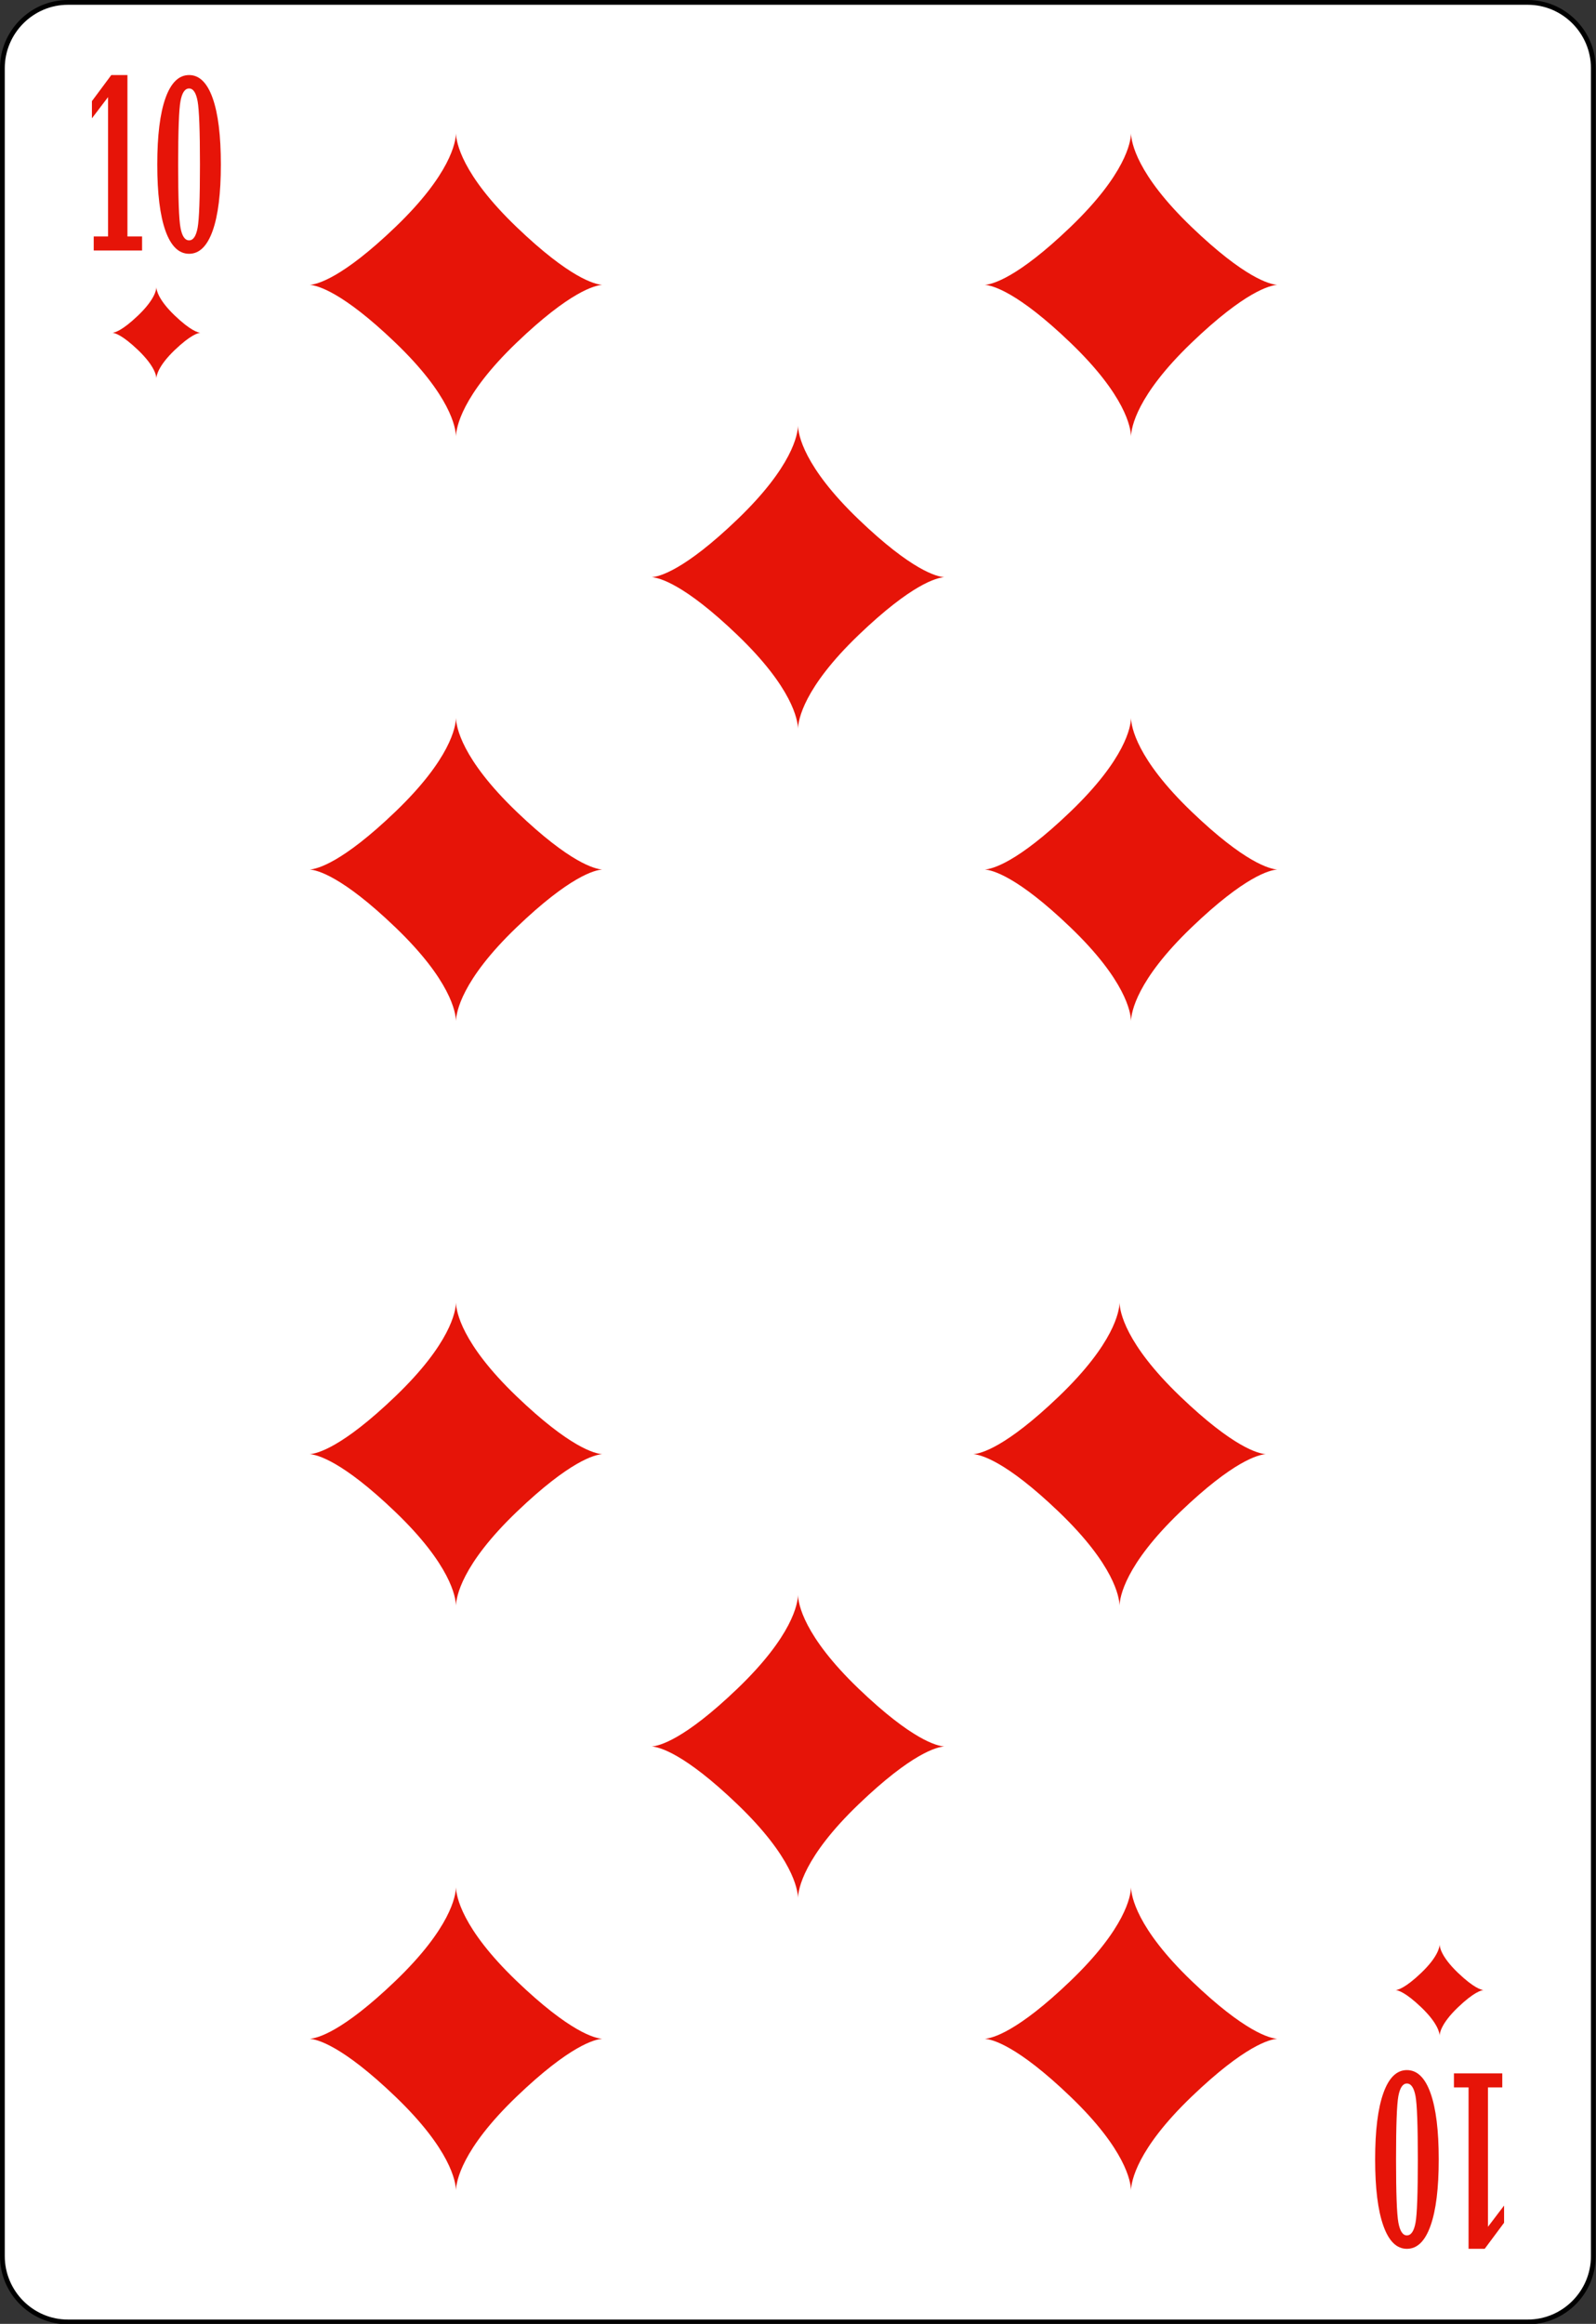 <?xml version="1.0" encoding="UTF-8"?>
<svg xmlns="http://www.w3.org/2000/svg" xmlns:xlink="http://www.w3.org/1999/xlink" width="371pt" height="540pt" viewBox="0 0 371 540" version="1.1">
<rect x="0" y="0" width="371" height="540" fill="#333333" stroke="none"/>
<g id="surface1">
<path style="fill-rule:nonzero;fill:rgb(100%,100%,100%);fill-opacity:1;stroke-width:0.5;stroke-linecap:butt;stroke-linejoin:miter;stroke:rgb(0%,0%,0%);stroke-opacity:1;stroke-miterlimit:4;" d="M 166.837 235.892 C 166.837 239.685 163.751 242.784 159.967 242.784 L 7.111 242.784 C 3.336 242.784 0.25 239.685 0.25 235.892 L 0.25 6.775 C 0.25 2.988 3.336 -0.116 7.111 -0.116 L 159.967 -0.116 C 163.751 -0.116 166.837 2.988 166.837 6.775 Z M 166.837 235.892 " transform="matrix(2.22,0,0,2.219,0,0.813)"/>
<path style=" stroke:none;fill-rule:nonzero;fill:rgb(90.196%,7.843%,3.137%);fill-opacity:1;" d="M 21.785 58.211 L 21.785 54.949 L 25.117 54.949 L 25.117 22.562 L 21.367 27.496 L 21.367 23.5 L 25.871 17.441 L 29.625 17.441 L 29.625 54.949 L 33.027 54.949 L 33.027 58.211 Z M 21.785 58.211 "/>
<path style=" stroke:none;fill-rule:nonzero;fill:rgb(90.196%,7.843%,3.137%);fill-opacity:1;" d="M 43.961 58.973 C 41.566 58.973 39.734 57.191 38.461 53.625 C 37.191 50.059 36.559 44.926 36.559 38.223 C 36.559 31.52 37.191 26.379 38.461 22.805 C 39.734 19.23 41.566 17.441 43.961 17.441 C 46.34 17.441 48.164 19.23 49.434 22.805 C 50.703 26.379 51.34 31.52 51.34 38.223 C 51.34 44.926 50.703 50.059 49.434 53.625 C 48.164 57.191 46.34 58.973 43.961 58.973 Z M 43.961 55.852 C 44.918 55.852 45.578 54.879 45.938 52.926 C 46.297 50.977 46.48 46.074 46.48 38.219 C 46.48 30.422 46.297 25.527 45.938 23.543 C 45.578 21.555 44.918 20.562 43.961 20.562 C 42.984 20.562 42.316 21.539 41.957 23.488 C 41.594 25.438 41.414 30.348 41.414 38.219 C 41.414 46.074 41.594 50.977 41.957 52.926 C 42.316 54.879 42.984 55.852 43.961 55.852 Z M 43.961 55.852 "/>
<path style=" stroke:none;fill-rule:nonzero;fill:rgb(90.196%,7.843%,3.137%);fill-opacity:1;" d="M 349.215 481.789 L 349.215 485.051 L 345.887 485.051 L 345.887 517.438 L 349.633 512.504 L 349.633 516.5 L 345.125 522.559 L 341.375 522.559 L 341.375 485.051 L 337.977 485.051 L 337.977 481.789 Z M 349.215 481.789 "/>
<path style=" stroke:none;fill-rule:nonzero;fill:rgb(90.196%,7.843%,3.137%);fill-opacity:1;" d="M 327.039 481.027 C 329.438 481.027 331.27 482.812 332.535 486.379 C 333.809 489.941 334.441 495.074 334.441 501.781 C 334.441 508.484 333.809 513.621 332.535 517.195 C 331.27 520.773 329.438 522.559 327.039 522.559 C 324.66 522.559 322.836 520.773 321.57 517.195 C 320.297 513.621 319.66 508.484 319.66 501.781 C 319.66 495.074 320.297 489.941 321.57 486.379 C 322.836 482.812 324.66 481.027 327.039 481.027 Z M 327.039 484.148 C 326.082 484.148 325.426 485.121 325.059 487.074 C 324.699 489.023 324.52 493.926 324.52 501.781 C 324.52 509.578 324.699 514.473 325.059 516.461 C 325.426 518.445 326.082 519.438 327.039 519.438 C 328.012 519.438 328.68 518.461 329.047 516.512 C 329.406 514.562 329.582 509.652 329.582 501.781 C 329.582 493.926 329.406 489.023 329.047 487.074 C 328.68 485.121 328.012 484.148 327.039 484.148 Z M 327.039 484.148 "/>
<path style=" stroke:none;fill-rule:nonzero;fill:rgb(90.196%,7.843%,3.137%);fill-opacity:1;" d="M 105.996 31 C 105.938 32.984 104.758 40.438 91.895 52.773 C 79.516 64.645 73.734 66.07 71.996 66.195 C 73.734 66.32 79.516 67.746 91.895 79.617 C 104.758 91.953 105.938 99.406 105.996 101.395 C 106.055 99.406 107.234 91.953 120.098 79.617 C 132.48 67.746 138.262 66.32 139.996 66.195 C 138.262 66.07 132.48 64.645 120.098 52.773 C 107.234 40.438 106.055 32.984 105.996 31 Z M 105.996 31 "/>
<path style=" stroke:none;fill-rule:nonzero;fill:rgb(90.196%,7.843%,3.137%);fill-opacity:1;" d="M 36.352 66.746 C 36.336 67.344 35.98 69.586 32.113 73.293 C 28.391 76.863 26.652 77.293 26.129 77.328 C 26.652 77.367 28.391 77.797 32.113 81.363 C 35.98 85.074 36.336 87.316 36.352 87.914 C 36.371 87.316 36.727 85.074 40.594 81.363 C 44.316 77.797 46.055 77.367 46.578 77.328 C 46.055 77.293 44.316 76.863 40.594 73.293 C 36.727 69.586 36.371 67.344 36.352 66.746 Z M 36.352 66.746 "/>
<path style=" stroke:none;fill-rule:nonzero;fill:rgb(90.196%,7.843%,3.137%);fill-opacity:1;" d="M 334.648 451.852 C 334.629 452.449 334.273 454.688 330.406 458.398 C 326.684 461.969 324.945 462.395 324.422 462.434 C 324.945 462.473 326.684 462.898 330.406 466.469 C 334.273 470.18 334.629 472.418 334.648 473.016 C 334.664 472.418 335.02 470.18 338.887 466.469 C 342.609 462.898 344.348 462.473 344.871 462.434 C 344.348 462.395 342.609 461.969 338.887 458.398 C 335.02 454.688 334.664 452.449 334.648 451.852 Z M 334.648 451.852 "/>
<path style=" stroke:none;fill-rule:nonzero;fill:rgb(90.196%,7.843%,3.137%);fill-opacity:1;" d="M 262.914 31 C 262.855 32.984 261.676 40.438 248.812 52.773 C 236.434 64.645 230.652 66.07 228.914 66.195 C 230.652 66.32 236.434 67.746 248.812 79.617 C 261.676 91.953 262.855 99.406 262.914 101.395 C 262.973 99.406 264.152 91.953 277.016 79.617 C 289.395 67.746 295.176 66.32 296.914 66.195 C 295.176 66.07 289.395 64.645 277.016 52.773 C 264.152 40.438 262.973 32.984 262.914 31 Z M 262.914 31 "/>
<path style=" stroke:none;fill-rule:nonzero;fill:rgb(90.196%,7.843%,3.137%);fill-opacity:1;" d="M 185.5 98.926 C 185.441 100.91 184.262 108.363 171.398 120.699 C 159.02 132.574 153.238 133.996 151.5 134.121 C 153.238 134.246 159.02 135.672 171.398 147.543 C 184.262 159.879 185.441 167.332 185.5 169.32 C 185.559 167.332 186.738 159.879 199.602 147.543 C 211.98 135.672 217.762 134.246 219.5 134.121 C 217.762 133.996 211.98 132.574 199.602 120.699 C 186.738 108.367 185.559 100.91 185.5 98.926 Z M 185.5 98.926 "/>
<path style=" stroke:none;fill-rule:nonzero;fill:rgb(90.196%,7.843%,3.137%);fill-opacity:1;" d="M 105.996 166.852 C 105.938 168.84 104.758 176.293 91.895 188.625 C 79.516 200.5 73.734 201.926 71.996 202.051 C 73.734 202.176 79.516 203.598 91.895 215.473 C 104.758 227.805 105.938 235.258 105.996 237.246 C 106.055 235.258 107.234 227.805 120.098 215.473 C 132.48 203.598 138.262 202.176 139.996 202.051 C 138.262 201.926 132.48 200.5 120.098 188.625 C 107.234 176.293 106.055 168.84 105.996 166.852 Z M 105.996 166.852 "/>
<path style=" stroke:none;fill-rule:nonzero;fill:rgb(90.196%,7.843%,3.137%);fill-opacity:1;" d="M 262.914 166.852 C 262.855 168.84 261.676 176.293 248.812 188.625 C 236.434 200.5 230.652 201.926 228.914 202.051 C 230.652 202.176 236.434 203.598 248.812 215.473 C 261.676 227.805 262.855 235.258 262.914 237.246 C 262.973 235.258 264.152 227.805 277.016 215.473 C 289.395 203.598 295.176 202.176 296.914 202.051 C 295.176 201.926 289.395 200.5 277.016 188.625 C 264.152 176.293 262.973 168.84 262.914 166.852 Z M 262.914 166.852 "/>
<path style=" stroke:none;fill-rule:nonzero;fill:rgb(90.196%,7.843%,3.137%);fill-opacity:1;" d="M 105.996 302.703 C 105.938 304.691 104.758 312.145 91.895 324.48 C 79.516 336.352 73.734 337.777 71.996 337.902 C 73.734 338.027 79.516 339.453 91.895 351.324 C 104.758 363.66 105.938 371.113 105.996 373.102 C 106.055 371.113 107.234 363.66 120.098 351.324 C 132.48 339.453 138.262 338.027 139.996 337.902 C 138.262 337.777 132.48 336.352 120.098 324.48 C 107.234 312.145 106.055 304.691 105.996 302.703 Z M 105.996 302.703 "/>
<path style=" stroke:none;fill-rule:nonzero;fill:rgb(90.196%,7.843%,3.137%);fill-opacity:1;" d="M 260.246 302.703 C 260.188 304.691 259.008 312.145 246.145 324.48 C 233.762 336.352 227.98 337.777 226.242 337.902 C 227.98 338.027 233.762 339.453 246.145 351.324 C 259.008 363.66 260.188 371.113 260.246 373.102 C 260.305 371.113 261.484 363.66 274.348 351.324 C 286.727 339.453 292.508 338.027 294.246 337.902 C 292.508 337.777 286.727 336.352 274.348 324.48 C 261.484 312.145 260.305 304.691 260.246 302.703 Z M 260.246 302.703 "/>
<path style=" stroke:none;fill-rule:nonzero;fill:rgb(90.196%,7.843%,3.137%);fill-opacity:1;" d="M 185.5 370.629 C 185.441 372.617 184.262 380.07 171.398 392.406 C 159.02 404.277 153.238 405.703 151.5 405.828 C 153.238 405.953 159.02 407.379 171.398 419.25 C 184.262 431.586 185.441 439.039 185.5 441.027 C 185.559 439.039 186.738 431.586 199.602 419.25 C 211.98 407.379 217.762 405.953 219.5 405.828 C 217.762 405.703 211.98 404.277 199.602 392.406 C 186.738 380.07 185.559 372.617 185.5 370.629 Z M 185.5 370.629 "/>
<path style=" stroke:none;fill-rule:nonzero;fill:rgb(90.196%,7.843%,3.137%);fill-opacity:1;" d="M 105.996 438.555 C 105.938 440.543 104.758 447.996 91.895 460.332 C 79.516 472.203 73.734 473.629 71.996 473.754 C 73.734 473.879 79.516 475.305 91.895 487.176 C 104.758 499.512 105.938 506.965 105.996 508.953 C 106.055 506.965 107.234 499.512 120.098 487.176 C 132.48 475.305 138.262 473.879 139.996 473.754 C 138.262 473.629 132.48 472.203 120.098 460.332 C 107.234 447.996 106.055 440.543 105.996 438.555 Z M 105.996 438.555 "/>
<path style=" stroke:none;fill-rule:nonzero;fill:rgb(90.196%,7.843%,3.137%);fill-opacity:1;" d="M 262.914 438.555 C 262.855 440.543 261.676 447.996 248.812 460.332 C 236.434 472.203 230.652 473.629 228.914 473.754 C 230.652 473.879 236.434 475.305 248.812 487.176 C 261.676 499.512 262.855 506.965 262.914 508.953 C 262.973 506.965 264.152 499.512 277.016 487.176 C 289.395 475.305 295.176 473.879 296.914 473.754 C 295.176 473.629 289.395 472.203 277.016 460.332 C 264.152 447.996 262.973 440.543 262.914 438.555 Z M 262.914 438.555 "/>
</g>
</svg>
